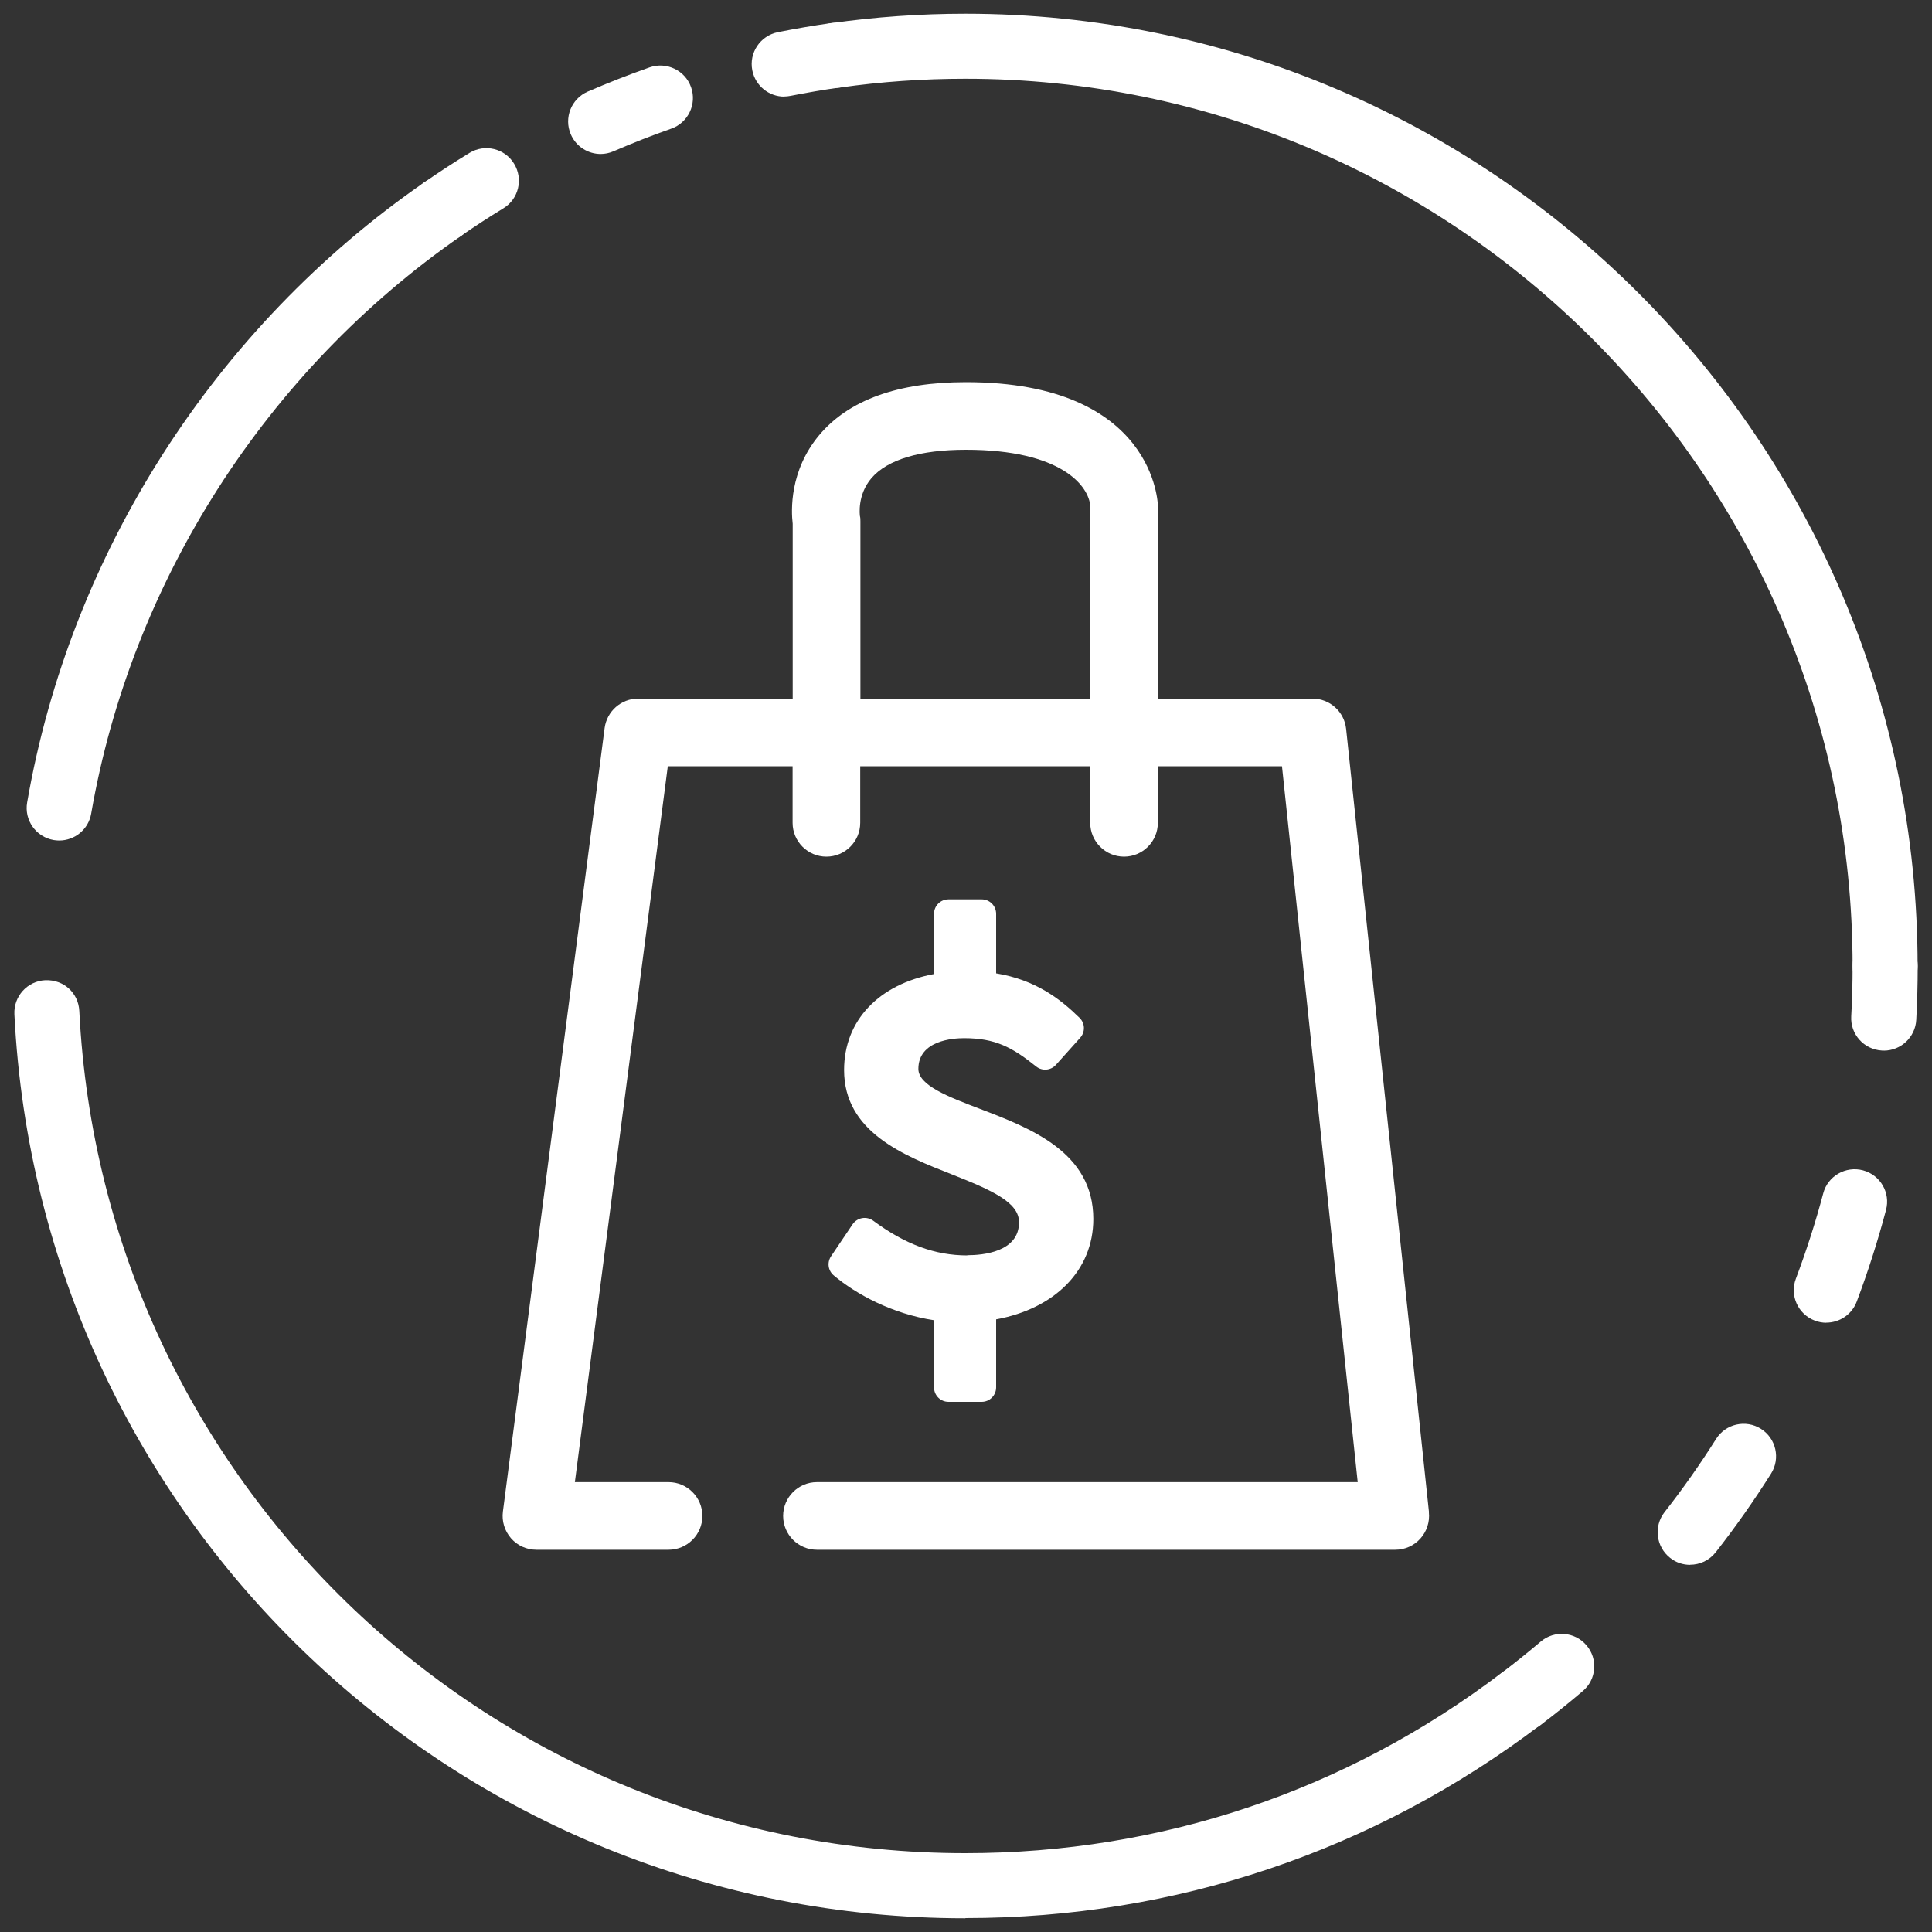 <?xml version="1.0" encoding="UTF-8"?><svg id="uuid-54be7736-1dbc-4fa4-aeaf-e6e1e99542e6" xmlns="http://www.w3.org/2000/svg" viewBox="0 0 200 200"><rect x="0" y="0" width="200" height="200" fill="#333333" stroke="none"/><defs><style>.uuid-41501367-75fd-4be4-b627-5e492aec120d{fill:#fff;}</style></defs><g><path class="uuid-41501367-75fd-4be4-b627-5e492aec120d" d="m99.94,198.58c-52.58,0-95.83-41.1-98.45-93.58-.09-1.86,1.34-3.44,3.19-3.53,1.94-.08,3.44,1.34,3.53,3.19,2.45,48.89,42.73,87.18,91.73,87.18,20.24,0,39.43-6.45,55.5-18.66,1.48-1.12,3.59-.84,4.71.64,1.13,1.48.84,3.59-.64,4.71-17.25,13.1-37.85,20.03-59.57,20.03Z"/><path class="uuid-41501367-75fd-4be4-b627-5e492aec120d" d="m6.13,87.01c-.19,0-.39-.02-.58-.05-1.83-.32-3.06-2.06-2.74-3.89C7.28,57.25,22.27,33.85,43.93,18.87c1.53-1.05,3.62-.67,4.68.85,1.06,1.53.67,3.63-.85,4.68C27.58,38.37,13.61,60.17,9.44,84.22c-.28,1.64-1.7,2.79-3.31,2.79Z"/><path class="uuid-41501367-75fd-4be4-b627-5e492aec120d" d="m81.18,10c-1.57,0-2.98-1.11-3.3-2.71-.37-1.82.82-3.59,2.64-3.96,1.81-.36,3.65-.68,5.5-.94,1.83-.27,3.54,1.02,3.8,2.86.26,1.84-1.02,3.54-2.86,3.8-1.72.24-3.43.54-5.12.87-.22.04-.44.07-.66.07Z"/><path class="uuid-41501367-75fd-4be4-b627-5e492aec120d" d="m62.18,15.94c-1.3,0-2.54-.76-3.09-2.03-.74-1.71.05-3.69,1.75-4.43,2.11-.91,4.27-1.76,6.41-2.51,1.75-.61,3.68.31,4.29,2.06.62,1.75-.31,3.68-2.06,4.29-2,.7-4,1.49-5.97,2.34-.44.19-.89.28-1.34.28Z"/><path class="uuid-41501367-75fd-4be4-b627-5e492aec120d" d="m45.85,25c-1.07,0-2.12-.51-2.77-1.45-1.06-1.53-.68-3.63.85-4.68,1.53-1.06,3.08-2.07,4.67-3.04,1.58-.97,3.66-.47,4.62,1.12.97,1.59.47,3.66-1.12,4.62-1.48.9-2.93,1.85-4.35,2.83-.58.4-1.25.6-1.91.6Z"/><path class="uuid-41501367-75fd-4be4-b627-5e492aec120d" d="m195.15,103.37c-1.86,0-3.37-1.51-3.37-3.37,0-50.64-41.2-91.85-91.85-91.85-4.34,0-8.71.3-12.97.91-1.83.28-3.54-1.02-3.8-2.86s1.02-3.54,2.86-3.8c4.58-.65,9.26-.98,13.91-.98,54.36,0,98.58,44.22,98.58,98.58,0,1.86-1.51,3.37-3.37,3.37Z"/><path class="uuid-41501367-75fd-4be4-b627-5e492aec120d" d="m157.48,179.23c-1.02,0-2.02-.46-2.68-1.33-1.13-1.48-.84-3.59.64-4.71,1.38-1.05,2.73-2.13,4.05-3.25,1.42-1.21,3.54-1.03,4.74.38,1.21,1.41,1.04,3.54-.38,4.74-1.41,1.2-2.86,2.37-4.34,3.49-.61.46-1.32.69-2.03.69Z"/><path class="uuid-41501367-75fd-4be4-b627-5e492aec120d" d="m174.96,161.99c-.73,0-1.46-.23-2.07-.72-1.46-1.15-1.72-3.26-.58-4.73,1.9-2.42,3.69-4.97,5.34-7.58.99-1.57,3.07-2.04,4.64-1.05,1.57.99,2.04,3.07,1.05,4.64-1.77,2.8-3.69,5.54-5.73,8.14-.67.85-1.65,1.29-2.65,1.29Zm14.1-25.06c-.39,0-.8-.07-1.19-.22-1.74-.66-2.62-2.6-1.96-4.34,1.08-2.87,2.04-5.85,2.83-8.83.47-1.8,2.33-2.86,4.11-2.39,1.8.48,2.87,2.32,2.39,4.11-.85,3.21-1.87,6.4-3.03,9.48-.51,1.35-1.79,2.18-3.15,2.18Z"/><path class="uuid-41501367-75fd-4be4-b627-5e492aec120d" d="m195,108.75c-.06,0-.13,0-.19,0-1.86-.11-3.28-1.69-3.17-3.55.1-1.72.14-3.45.14-5.19,0-1.86,1.51-3.37,3.37-3.37s3.37,1.51,3.37,3.37-.05,3.73-.15,5.57c-.1,1.79-1.59,3.18-3.36,3.18Z"/></g><g><path class="uuid-41501367-75fd-4be4-b627-5e492aec120d" d="m100.13,129.96c-3.33,0-6.42-1.14-9.73-3.59-.33-.24-.74-.34-1.15-.27-.4.07-.76.3-.99.64l-2.23,3.31c-.43.64-.31,1.49.28,1.98,2.3,1.94,6.05,3.98,10.38,4.64v6.95c0,.83.67,1.5,1.5,1.5h3.43c.83,0,1.5-.67,1.5-1.5v-7.04c6.07-1.11,10.06-5.07,10.06-10.39,0-6.92-6.5-9.4-11.73-11.4-3.28-1.25-6.38-2.43-6.38-4.14,0-2.96,3.62-3.18,4.73-3.18,3.23,0,4.98.94,7.46,2.93.62.5,1.52.42,2.05-.17l2.51-2.8c.54-.6.51-1.51-.07-2.07-1.99-1.95-4.55-3.93-8.63-4.6v-6.16c0-.83-.67-1.5-1.5-1.5h-3.43c-.83,0-1.5.67-1.5,1.5v6.23c-5.69,1.06-9.31,4.79-9.31,9.94,0,6.41,6.18,8.85,11.15,10.8,4.2,1.66,6.96,2.9,6.96,4.96,0,3.08-3.75,3.41-5.36,3.41Z"/><path class="uuid-41501367-75fd-4be4-b627-5e492aec120d" d="m147.93,156.56l-8.58-81.11c-.19-1.78-1.69-3.13-3.48-3.13h-16v-19.9c0-.13-.23-12.86-19.88-12.86-7.03,0-12.14,1.85-15.19,5.49-3.09,3.69-2.9,7.85-2.74,9.17v18.1h-16c-1.76,0-3.24,1.31-3.47,3.05l-10.53,81.11c-.13,1,.18,2,.84,2.76.66.76,1.62,1.19,2.63,1.19h13.68c1.93,0,3.5-1.57,3.5-3.5s-1.57-3.5-3.5-3.5h-9.7l9.62-74.11h12.92v5.86c0,1.93,1.57,3.5,3.5,3.5s3.5-1.57,3.5-3.5v-5.86h23.81v5.86c0,1.93,1.57,3.5,3.5,3.5s3.5-1.57,3.5-3.5v-5.86h12.85l7.84,74.11h-55.98c-1.93,0-3.5,1.57-3.5,3.5s1.57,3.5,3.5,3.5h59.87c.99,0,1.94-.42,2.6-1.16.66-.74.98-1.72.88-2.71Zm-58.86-84.24v-18.34c0-.21,0-.36-.05-.56-.01-.09-.3-2.2,1.21-3.94,1.65-1.91,5.03-2.92,9.76-2.92,9.87,0,12.74,3.74,12.88,5.86v19.9h-23.81Z"/></g></svg>